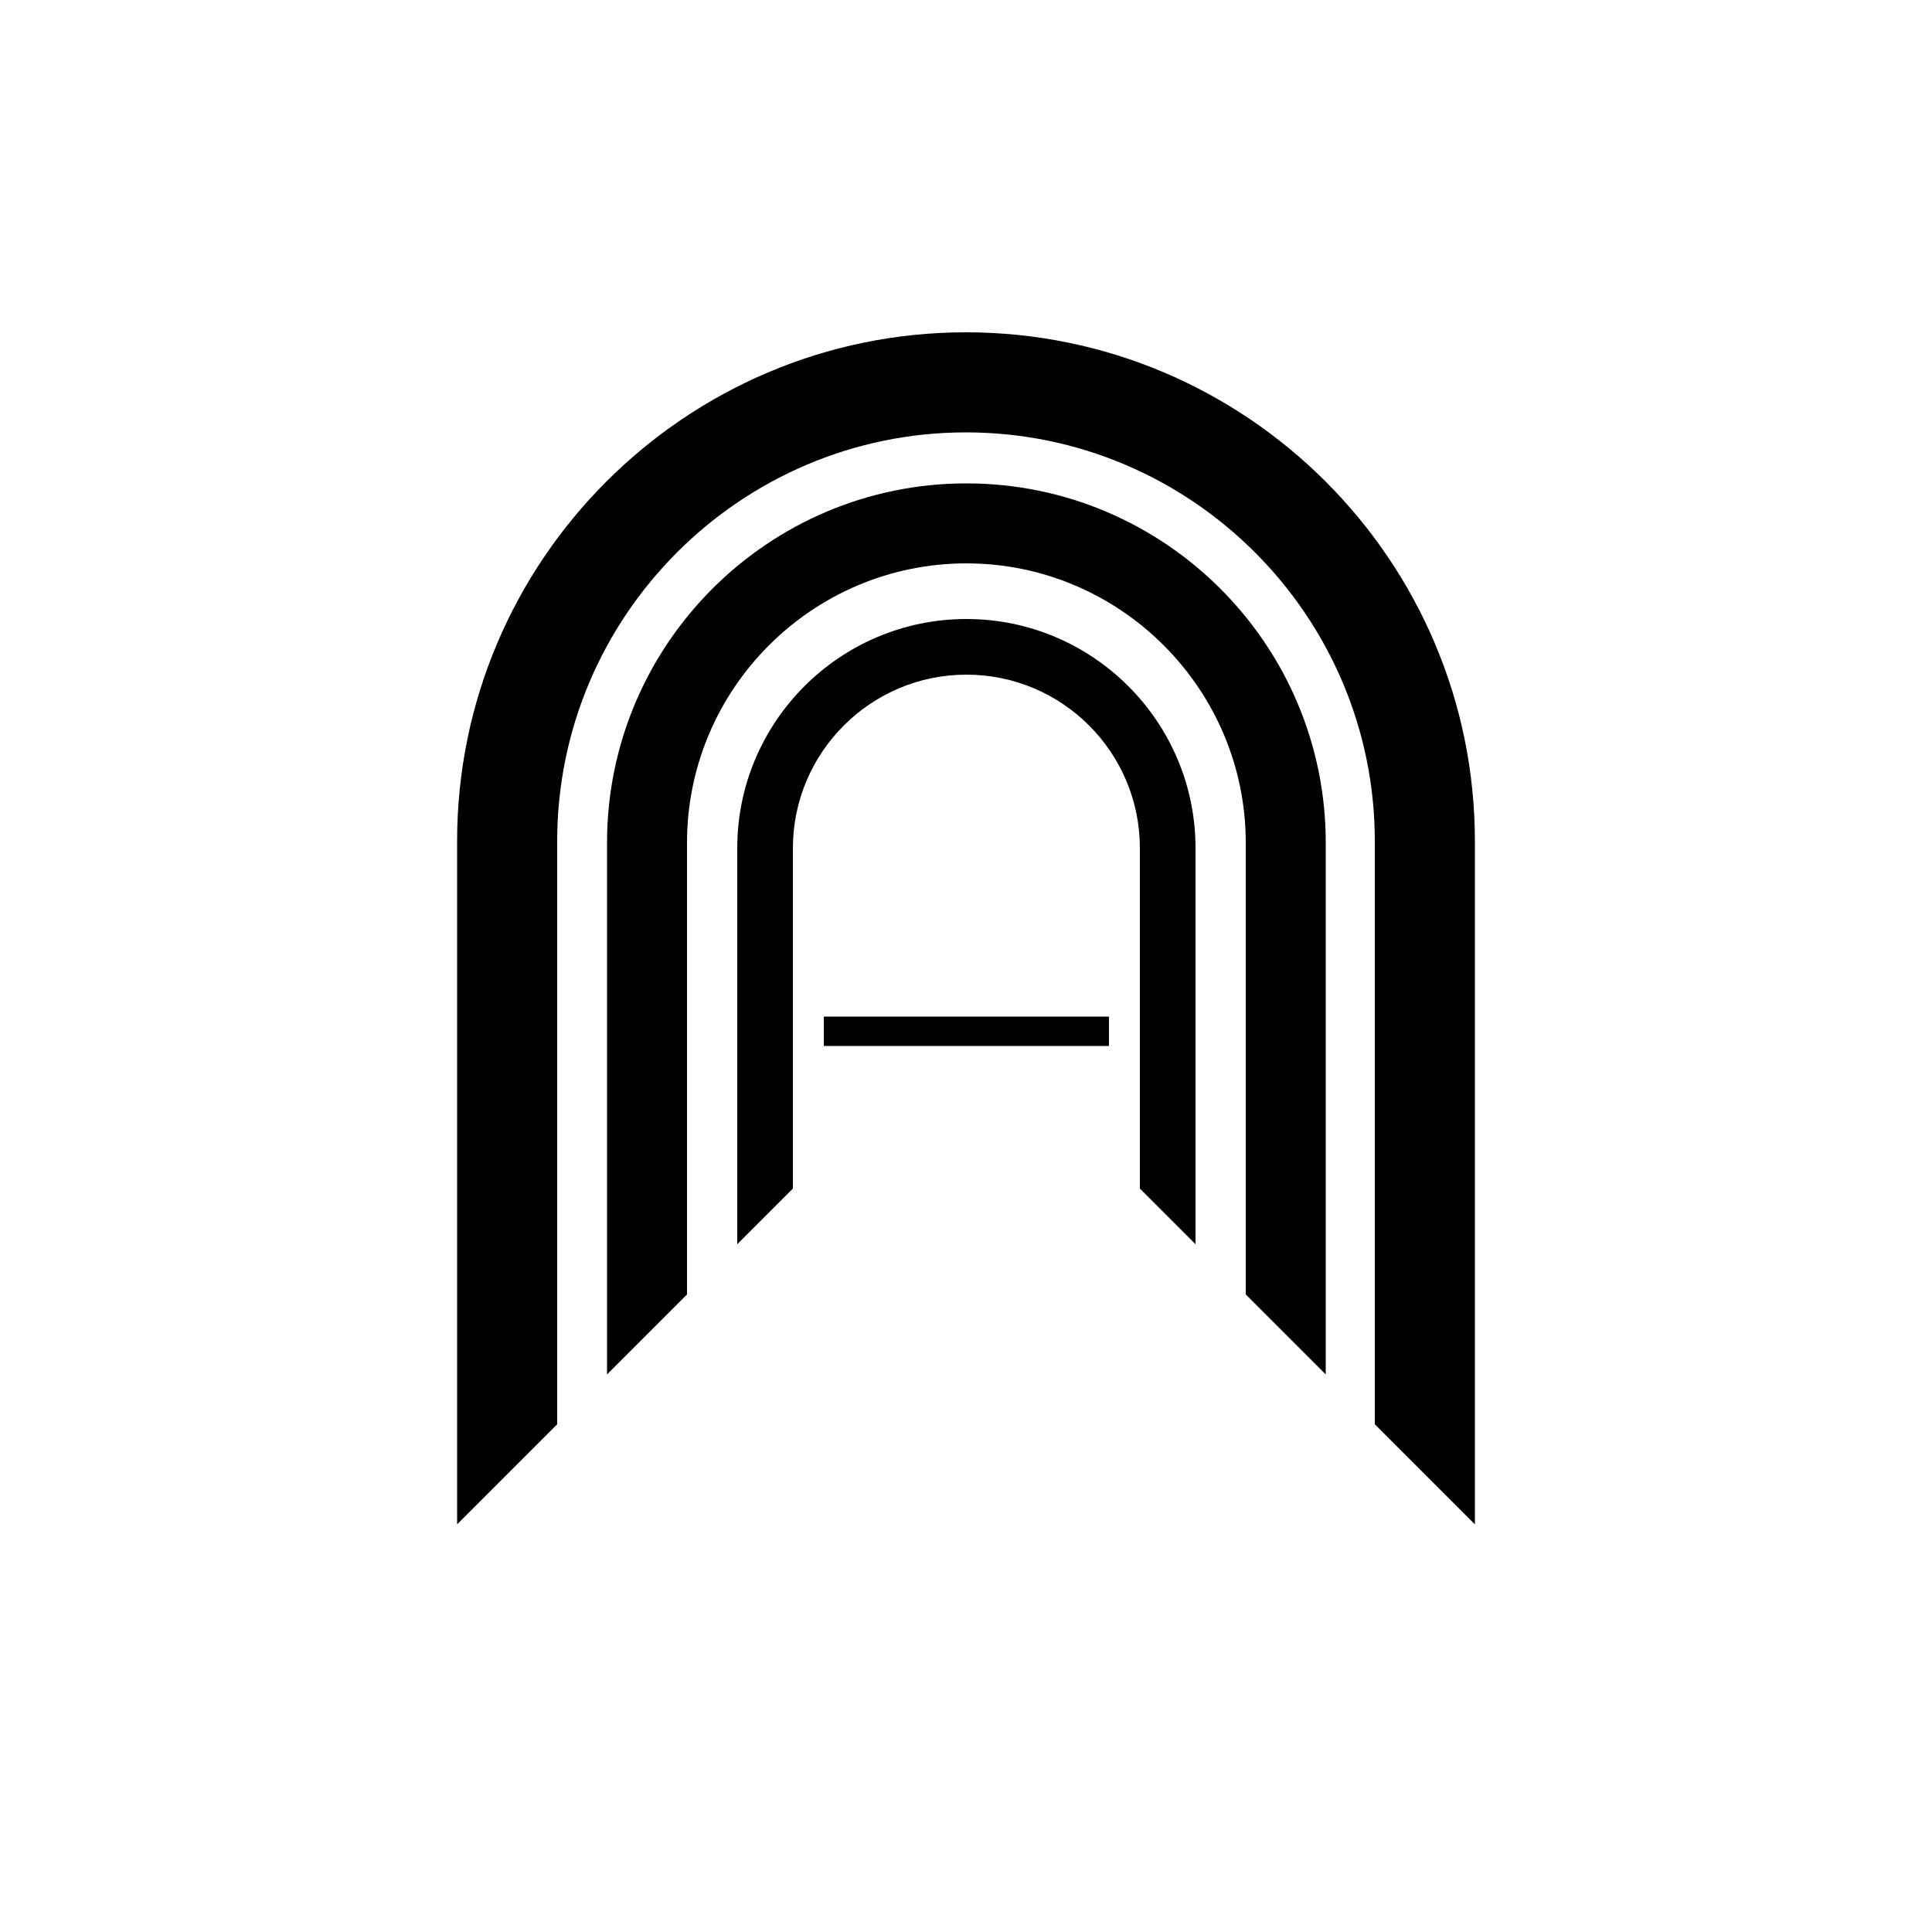 <svg xmlns="http://www.w3.org/2000/svg" viewBox="0 0 500 500">
  <path d="M144.2 217.7c0-58.3 47.5-105.8 105.8-105.8s105.8 47.5 105.8 105.8v150.9l25.9 25.9V217.7C381.7 145.1 322.6 86 250 86s-131.7 59.1-131.7 131.7v176.8l25.9-25.9z"/>
  <path d="M250.1 125.1c-51.3 0-93 41.7-93 93v137.6l20.7-20.7V218.1c0-39.9 32.5-72.3 72.3-72.3s72.3 32.5 72.3 72.3V335l20.7 20.7V218.1c0-51.3-41.7-93-93-93"/>
  <path d="M250.1 160.2c-32.7 0-59.3 26.6-59.3 59.3V322l14.4-14.4v-88.1c0-24.7 20.1-44.9 44.9-44.9s44.9 20.1 44.9 44.9v88.1l14.4 14.4V219.5c0-32.7-26.6-59.3-59.3-59.3"/>
  <path d="M213.2 263.1H287v7.6h-73.8z"/>
</svg>

